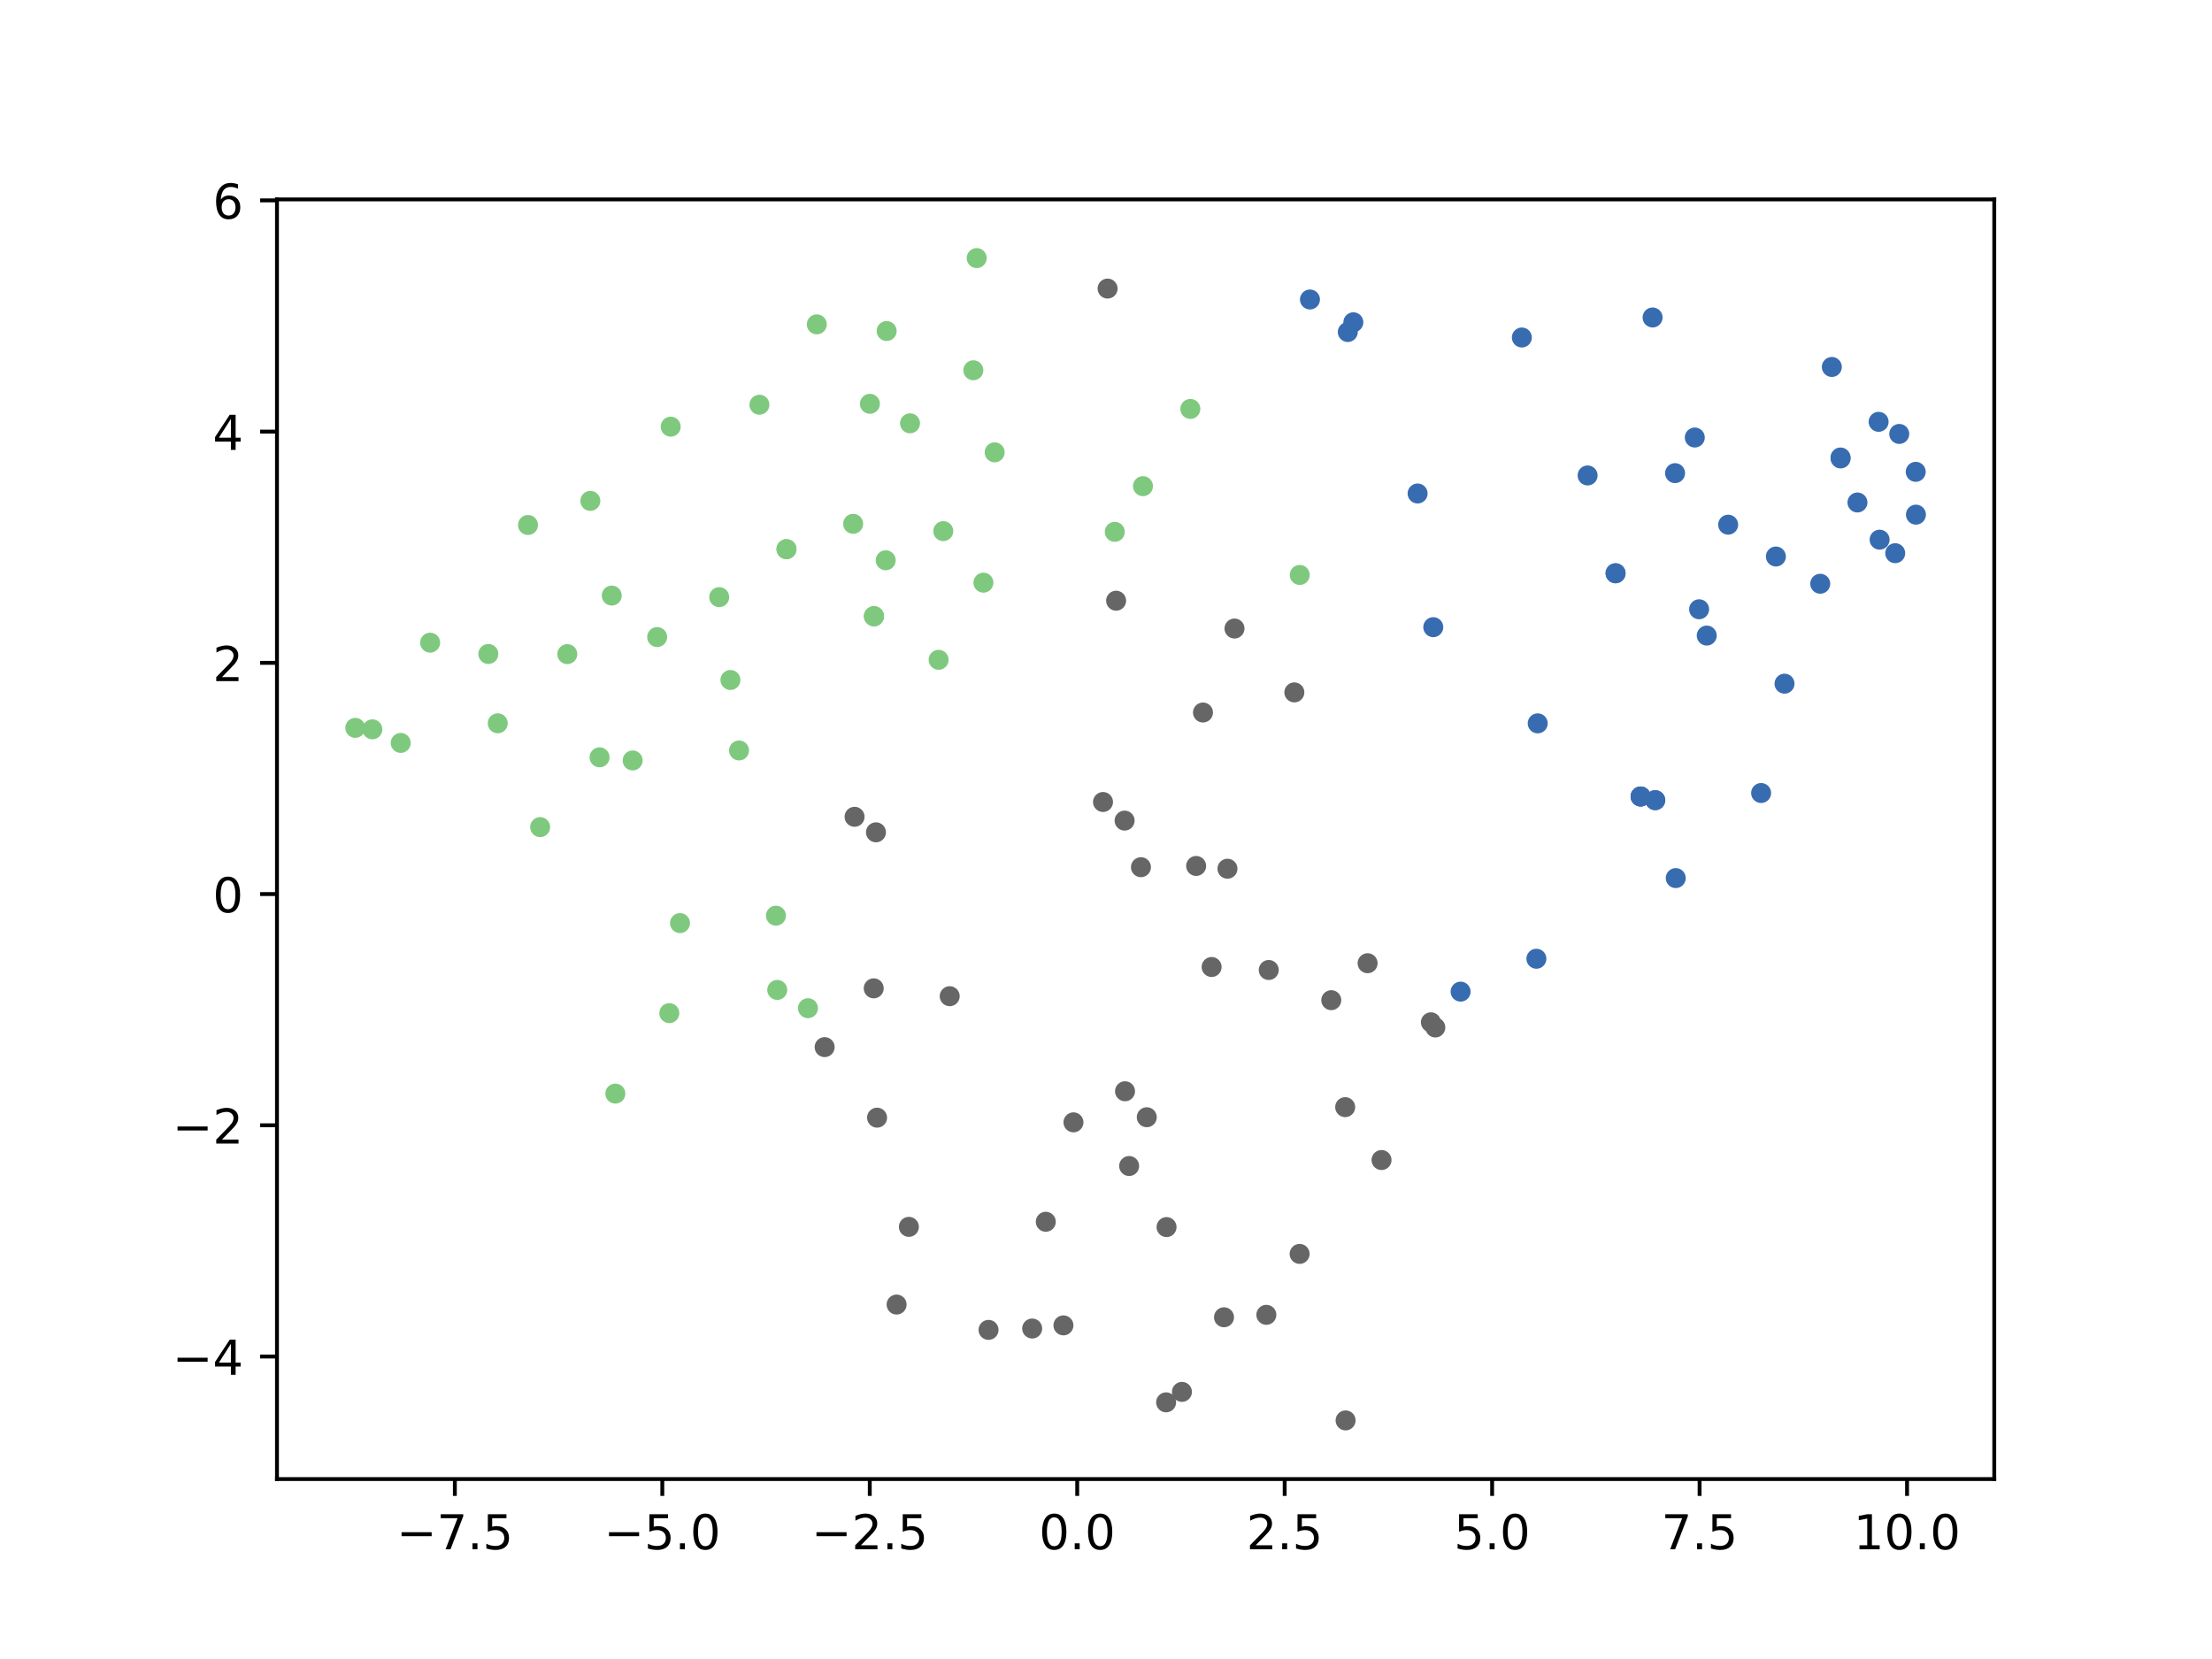 <?xml version="1.0" encoding="utf-8" standalone="no"?>
<!DOCTYPE svg PUBLIC "-//W3C//DTD SVG 1.1//EN"
  "http://www.w3.org/Graphics/SVG/1.1/DTD/svg11.dtd">
<!-- Created with matplotlib (http://matplotlib.org/) -->
<svg height="345pt" version="1.1" viewBox="0 0 460 345" width="460pt" xmlns="http://www.w3.org/2000/svg" xmlns:xlink="http://www.w3.org/1999/xlink">
 <defs>
  <style type="text/css">
*{stroke-linecap:butt;stroke-linejoin:round;}
  </style>
 </defs>
 <g id="figure_1">
  <g id="patch_1">
   <path d="M 0 345.6 
L 460.8 345.6 
L 460.8 0 
L 0 0 
z
" style="fill:#ffffff;"/>
  </g>
  <g id="axes_1">
   <g id="patch_2">
    <path d="M 57.6 307.584 
L 414.72 307.584 
L 414.72 41.472 
L 57.6 41.472 
z
" style="fill:#ffffff;"/>
   </g>
   <g id="PathCollection_1">
    <defs>
     <path d="M 0 1.581 
C 0.419 1.581 0.822 1.415 1.118 1.118 
C 1.415 0.822 1.581 0.419 1.581 0 
C 1.581 -0.419 1.415 -0.822 1.118 -1.118 
C 0.822 -1.415 0.419 -1.581 0 -1.581 
C -0.419 -1.581 -0.822 -1.415 -1.118 -1.118 
C -1.415 -0.822 -1.581 -0.419 -1.581 0 
C -1.581 0.419 -1.415 0.822 -1.118 1.118 
C -0.822 1.415 -0.419 1.581 0 1.581 
z
" id="C0_0_18b334a102"/>
    </defs>
    <g clip-path="url(#p47e8db7b69)">
     <use style="fill:#7fc97f;stroke:#7fc97f;" x="180.903" xlink:href="#C0_0_18b334a102" y="83.975"/>
    </g>
    <g clip-path="url(#p47e8db7b69)">
     <use style="fill:#7fc97f;stroke:#7fc97f;" x="202.41" xlink:href="#C0_0_18b334a102" y="77"/>
    </g>
    <g clip-path="url(#p47e8db7b69)">
     <use style="fill:#7fc97f;stroke:#7fc97f;" x="206.846" xlink:href="#C0_0_18b334a102" y="94.068"/>
    </g>
    <g clip-path="url(#p47e8db7b69)">
     <use style="fill:#7fc97f;stroke:#7fc97f;" x="184.384" xlink:href="#C0_0_18b334a102" y="68.838"/>
    </g>
    <g clip-path="url(#p47e8db7b69)">
     <use style="fill:#7fc97f;stroke:#7fc97f;" x="169.861" xlink:href="#C0_0_18b334a102" y="67.45"/>
    </g>
    <g clip-path="url(#p47e8db7b69)">
     <use style="fill:#7fc97f;stroke:#7fc97f;" x="109.798" xlink:href="#C0_0_18b334a102" y="109.177"/>
    </g>
    <g clip-path="url(#p47e8db7b69)">
     <use style="fill:#666666;stroke:#666666;" x="270.266" xlink:href="#C0_0_18b334a102" y="260.758"/>
    </g>
    <g clip-path="url(#p47e8db7b69)">
     <use style="fill:#666666;stroke:#666666;" x="279.74" xlink:href="#C0_0_18b334a102" y="230.238"/>
    </g>
    <g clip-path="url(#p47e8db7b69)">
     <use style="fill:#666666;stroke:#666666;" x="279.825" xlink:href="#C0_0_18b334a102" y="295.385"/>
    </g>
    <g clip-path="url(#p47e8db7b69)">
     <use style="fill:#666666;stroke:#666666;" x="177.714" xlink:href="#C0_0_18b334a102" y="169.858"/>
    </g>
    <g clip-path="url(#p47e8db7b69)">
     <use style="fill:#666666;stroke:#666666;" x="197.498" xlink:href="#C0_0_18b334a102" y="207.167"/>
    </g>
    <g clip-path="url(#p47e8db7b69)">
     <use style="fill:#666666;stroke:#666666;" x="229.378" xlink:href="#C0_0_18b334a102" y="166.781"/>
    </g>
    <g clip-path="url(#p47e8db7b69)">
     <use style="fill:#386cb0;stroke:#386cb0;" x="294.8" xlink:href="#C0_0_18b334a102" y="102.627"/>
    </g>
    <g clip-path="url(#p47e8db7b69)">
     <use style="fill:#7fc97f;stroke:#7fc97f;" x="83.331" xlink:href="#C0_0_18b334a102" y="154.495"/>
    </g>
    <g clip-path="url(#p47e8db7b69)">
     <use style="fill:#7fc97f;stroke:#7fc97f;" x="77.435" xlink:href="#C0_0_18b334a102" y="151.67"/>
    </g>
    <g clip-path="url(#p47e8db7b69)">
     <use style="fill:#666666;stroke:#666666;" x="263.345" xlink:href="#C0_0_18b334a102" y="273.427"/>
    </g>
    <g clip-path="url(#p47e8db7b69)">
     <use style="fill:#666666;stroke:#666666;" x="254.541" xlink:href="#C0_0_18b334a102" y="273.936"/>
    </g>
    <g clip-path="url(#p47e8db7b69)">
     <use style="fill:#666666;stroke:#666666;" x="242.501" xlink:href="#C0_0_18b334a102" y="291.626"/>
    </g>
    <g clip-path="url(#p47e8db7b69)">
     <use style="fill:#7fc97f;stroke:#7fc97f;" x="131.567" xlink:href="#C0_0_18b334a102" y="158.143"/>
    </g>
    <g clip-path="url(#p47e8db7b69)">
     <use style="fill:#7fc97f;stroke:#7fc97f;" x="149.567" xlink:href="#C0_0_18b334a102" y="124.179"/>
    </g>
    <g clip-path="url(#p47e8db7b69)">
     <use style="fill:#7fc97f;stroke:#7fc97f;" x="151.9" xlink:href="#C0_0_18b334a102" y="141.408"/>
    </g>
    <g clip-path="url(#p47e8db7b69)">
     <use style="fill:#7fc97f;stroke:#7fc97f;" x="141.412" xlink:href="#C0_0_18b334a102" y="191.964"/>
    </g>
    <g clip-path="url(#p47e8db7b69)">
     <use style="fill:#7fc97f;stroke:#7fc97f;" x="122.764" xlink:href="#C0_0_18b334a102" y="104.165"/>
    </g>
    <g clip-path="url(#p47e8db7b69)">
     <use style="fill:#386cb0;stroke:#386cb0;" x="348.485" xlink:href="#C0_0_18b334a102" y="182.606"/>
    </g>
    <g clip-path="url(#p47e8db7b69)">
     <use style="fill:#386cb0;stroke:#386cb0;" x="378.529" xlink:href="#C0_0_18b334a102" y="121.395"/>
    </g>
    <g clip-path="url(#p47e8db7b69)">
     <use style="fill:#7fc97f;stroke:#7fc97f;" x="117.974" xlink:href="#C0_0_18b334a102" y="136.027"/>
    </g>
    <g clip-path="url(#p47e8db7b69)">
     <use style="fill:#7fc97f;stroke:#7fc97f;" x="204.51" xlink:href="#C0_0_18b334a102" y="121.169"/>
    </g>
    <g clip-path="url(#p47e8db7b69)">
     <use style="fill:#666666;stroke:#666666;" x="230.331" xlink:href="#C0_0_18b334a102" y="60.011"/>
    </g>
    <g clip-path="url(#p47e8db7b69)">
     <use style="fill:#666666;stroke:#666666;" x="298.485" xlink:href="#C0_0_18b334a102" y="213.67"/>
    </g>
    <g clip-path="url(#p47e8db7b69)">
     <use style="fill:#386cb0;stroke:#386cb0;" x="303.741" xlink:href="#C0_0_18b334a102" y="206.217"/>
    </g>
    <g clip-path="url(#p47e8db7b69)">
     <use style="fill:#386cb0;stroke:#386cb0;" x="343.67" xlink:href="#C0_0_18b334a102" y="66.023"/>
    </g>
    <g clip-path="url(#p47e8db7b69)">
     <use style="fill:#386cb0;stroke:#386cb0;" x="316.479" xlink:href="#C0_0_18b334a102" y="70.186"/>
    </g>
    <g clip-path="url(#p47e8db7b69)">
     <use style="fill:#7fc97f;stroke:#7fc97f;" x="101.553" xlink:href="#C0_0_18b334a102" y="135.997"/>
    </g>
    <g clip-path="url(#p47e8db7b69)">
     <use style="fill:#386cb0;stroke:#386cb0;" x="353.341" xlink:href="#C0_0_18b334a102" y="126.703"/>
    </g>
    <g clip-path="url(#p47e8db7b69)">
     <use style="fill:#666666;stroke:#666666;" x="181.696" xlink:href="#C0_0_18b334a102" y="205.533"/>
    </g>
    <g clip-path="url(#p47e8db7b69)">
     <use style="fill:#7fc97f;stroke:#7fc97f;" x="195.192" xlink:href="#C0_0_18b334a102" y="137.212"/>
    </g>
    <g clip-path="url(#p47e8db7b69)">
     <use style="fill:#666666;stroke:#666666;" x="182.161" xlink:href="#C0_0_18b334a102" y="173.088"/>
    </g>
    <g clip-path="url(#p47e8db7b69)">
     <use style="fill:#7fc97f;stroke:#7fc97f;" x="153.688" xlink:href="#C0_0_18b334a102" y="156.064"/>
    </g>
    <g clip-path="url(#p47e8db7b69)">
     <use style="fill:#7fc97f;stroke:#7fc97f;" x="136.66" xlink:href="#C0_0_18b334a102" y="132.483"/>
    </g>
    <g clip-path="url(#p47e8db7b69)">
     <use style="fill:#386cb0;stroke:#386cb0;" x="390.875" xlink:href="#C0_0_18b334a102" y="112.228"/>
    </g>
    <g clip-path="url(#p47e8db7b69)">
     <use style="fill:#7fc97f;stroke:#7fc97f;" x="89.452" xlink:href="#C0_0_18b334a102" y="133.648"/>
    </g>
    <g clip-path="url(#p47e8db7b69)">
     <use style="fill:#7fc97f;stroke:#7fc97f;" x="181.748" xlink:href="#C0_0_18b334a102" y="128.177"/>
    </g>
    <g clip-path="url(#p47e8db7b69)">
     <use style="fill:#666666;stroke:#666666;" x="263.845" xlink:href="#C0_0_18b334a102" y="201.716"/>
    </g>
    <g clip-path="url(#p47e8db7b69)">
     <use style="fill:#7fc97f;stroke:#7fc97f;" x="103.508" xlink:href="#C0_0_18b334a102" y="150.416"/>
    </g>
    <g clip-path="url(#p47e8db7b69)">
     <use style="fill:#7fc97f;stroke:#7fc97f;" x="189.245" xlink:href="#C0_0_18b334a102" y="88.031"/>
    </g>
    <g clip-path="url(#p47e8db7b69)">
     <use style="fill:#7fc97f;stroke:#7fc97f;" x="181.745" xlink:href="#C0_0_18b334a102" y="128.138"/>
    </g>
    <g clip-path="url(#p47e8db7b69)">
     <use style="fill:#7fc97f;stroke:#7fc97f;" x="181.749" xlink:href="#C0_0_18b334a102" y="128.139"/>
    </g>
    <g clip-path="url(#p47e8db7b69)">
     <use style="fill:#666666;stroke:#666666;" x="214.648" xlink:href="#C0_0_18b334a102" y="276.276"/>
    </g>
    <g clip-path="url(#p47e8db7b69)">
     <use style="fill:#666666;stroke:#666666;" x="238.478" xlink:href="#C0_0_18b334a102" y="232.337"/>
    </g>
    <g clip-path="url(#p47e8db7b69)">
     <use style="fill:#7fc97f;stroke:#7fc97f;" x="231.828" xlink:href="#C0_0_18b334a102" y="110.6"/>
    </g>
    <g clip-path="url(#p47e8db7b69)">
     <use style="fill:#386cb0;stroke:#386cb0;" x="281.439" xlink:href="#C0_0_18b334a102" y="67.022"/>
    </g>
    <g clip-path="url(#p47e8db7b69)">
     <use style="fill:#7fc97f;stroke:#7fc97f;" x="247.54" xlink:href="#C0_0_18b334a102" y="85.037"/>
    </g>
    <g clip-path="url(#p47e8db7b69)">
     <use style="fill:#386cb0;stroke:#386cb0;" x="272.416" xlink:href="#C0_0_18b334a102" y="62.281"/>
    </g>
    <g clip-path="url(#p47e8db7b69)">
     <use style="fill:#666666;stroke:#666666;" x="182.393" xlink:href="#C0_0_18b334a102" y="232.426"/>
    </g>
    <g clip-path="url(#p47e8db7b69)">
     <use style="fill:#7fc97f;stroke:#7fc97f;" x="112.33" xlink:href="#C0_0_18b334a102" y="172.001"/>
    </g>
    <g clip-path="url(#p47e8db7b69)">
     <use style="fill:#7fc97f;stroke:#7fc97f;" x="139.478" xlink:href="#C0_0_18b334a102" y="88.729"/>
    </g>
    <g clip-path="url(#p47e8db7b69)">
     <use style="fill:#386cb0;stroke:#386cb0;" x="386.269" xlink:href="#C0_0_18b334a102" y="104.496"/>
    </g>
    <g clip-path="url(#p47e8db7b69)">
     <use style="fill:#386cb0;stroke:#386cb0;" x="394.964" xlink:href="#C0_0_18b334a102" y="90.241"/>
    </g>
    <g clip-path="url(#p47e8db7b69)">
     <use style="fill:#386cb0;stroke:#386cb0;" x="398.386" xlink:href="#C0_0_18b334a102" y="98.12"/>
    </g>
    <g clip-path="url(#p47e8db7b69)">
     <use style="fill:#666666;stroke:#666666;" x="276.848" xlink:href="#C0_0_18b334a102" y="207.994"/>
    </g>
    <g clip-path="url(#p47e8db7b69)">
     <use style="fill:#666666;stroke:#666666;" x="256.721" xlink:href="#C0_0_18b334a102" y="130.708"/>
    </g>
    <g clip-path="url(#p47e8db7b69)">
     <use style="fill:#7fc97f;stroke:#7fc97f;" x="127.965" xlink:href="#C0_0_18b334a102" y="227.421"/>
    </g>
    <g clip-path="url(#p47e8db7b69)">
     <use style="fill:#7fc97f;stroke:#7fc97f;" x="139.189" xlink:href="#C0_0_18b334a102" y="210.686"/>
    </g>
    <g clip-path="url(#p47e8db7b69)">
     <use style="fill:#7fc97f;stroke:#7fc97f;" x="237.689" xlink:href="#C0_0_18b334a102" y="101.101"/>
    </g>
    <g clip-path="url(#p47e8db7b69)">
     <use style="fill:#7fc97f;stroke:#7fc97f;" x="196.161" xlink:href="#C0_0_18b334a102" y="110.452"/>
    </g>
    <g clip-path="url(#p47e8db7b69)">
     <use style="fill:#666666;stroke:#666666;" x="234.812" xlink:href="#C0_0_18b334a102" y="242.479"/>
    </g>
    <g clip-path="url(#p47e8db7b69)">
     <use style="fill:#666666;stroke:#666666;" x="233.955" xlink:href="#C0_0_18b334a102" y="226.936"/>
    </g>
    <g clip-path="url(#p47e8db7b69)">
     <use style="fill:#666666;stroke:#666666;" x="217.478" xlink:href="#C0_0_18b334a102" y="254.075"/>
    </g>
    <g clip-path="url(#p47e8db7b69)">
     <use style="fill:#666666;stroke:#666666;" x="297.564" xlink:href="#C0_0_18b334a102" y="212.594"/>
    </g>
    <g clip-path="url(#p47e8db7b69)">
     <use style="fill:#666666;stroke:#666666;" x="284.403" xlink:href="#C0_0_18b334a102" y="200.31"/>
    </g>
    <g clip-path="url(#p47e8db7b69)">
     <use style="fill:#666666;stroke:#666666;" x="251.965" xlink:href="#C0_0_18b334a102" y="201.094"/>
    </g>
    <g clip-path="url(#p47e8db7b69)">
     <use style="fill:#386cb0;stroke:#386cb0;" x="330.153" xlink:href="#C0_0_18b334a102" y="98.874"/>
    </g>
    <g clip-path="url(#p47e8db7b69)">
     <use style="fill:#386cb0;stroke:#386cb0;" x="359.38" xlink:href="#C0_0_18b334a102" y="109.112"/>
    </g>
    <g clip-path="url(#p47e8db7b69)">
     <use style="fill:#386cb0;stroke:#386cb0;" x="348.342" xlink:href="#C0_0_18b334a102" y="98.393"/>
    </g>
    <g clip-path="url(#p47e8db7b69)">
     <use style="fill:#666666;stroke:#666666;" x="242.591" xlink:href="#C0_0_18b334a102" y="255.18"/>
    </g>
    <g clip-path="url(#p47e8db7b69)">
     <use style="fill:#386cb0;stroke:#386cb0;" x="280.281" xlink:href="#C0_0_18b334a102" y="69.046"/>
    </g>
    <g clip-path="url(#p47e8db7b69)">
     <use style="fill:#666666;stroke:#666666;" x="250.168" xlink:href="#C0_0_18b334a102" y="148.171"/>
    </g>
    <g clip-path="url(#p47e8db7b69)">
     <use style="fill:#666666;stroke:#666666;" x="232.104" xlink:href="#C0_0_18b334a102" y="124.921"/>
    </g>
    <g clip-path="url(#p47e8db7b69)">
     <use style="fill:#666666;stroke:#666666;" x="171.49" xlink:href="#C0_0_18b334a102" y="217.754"/>
    </g>
    <g clip-path="url(#p47e8db7b69)">
     <use style="fill:#386cb0;stroke:#386cb0;" x="335.969" xlink:href="#C0_0_18b334a102" y="119.225"/>
    </g>
    <g clip-path="url(#p47e8db7b69)">
     <use style="fill:#386cb0;stroke:#386cb0;" x="335.968" xlink:href="#C0_0_18b334a102" y="119.202"/>
    </g>
    <g clip-path="url(#p47e8db7b69)">
     <use style="fill:#7fc97f;stroke:#7fc97f;" x="168.024" xlink:href="#C0_0_18b334a102" y="209.663"/>
    </g>
    <g clip-path="url(#p47e8db7b69)">
     <use style="fill:#7fc97f;stroke:#7fc97f;" x="161.365" xlink:href="#C0_0_18b334a102" y="190.419"/>
    </g>
    <g clip-path="url(#p47e8db7b69)">
     <use style="fill:#386cb0;stroke:#386cb0;" x="380.942" xlink:href="#C0_0_18b334a102" y="76.312"/>
    </g>
    <g clip-path="url(#p47e8db7b69)">
     <use style="fill:#666666;stroke:#666666;" x="255.259" xlink:href="#C0_0_18b334a102" y="180.656"/>
    </g>
    <g clip-path="url(#p47e8db7b69)">
     <use style="fill:#386cb0;stroke:#386cb0;" x="341.173" xlink:href="#C0_0_18b334a102" y="165.639"/>
    </g>
    <g clip-path="url(#p47e8db7b69)">
     <use style="fill:#7fc97f;stroke:#7fc97f;" x="163.557" xlink:href="#C0_0_18b334a102" y="114.198"/>
    </g>
    <g clip-path="url(#p47e8db7b69)">
     <use style="fill:#666666;stroke:#666666;" x="248.744" xlink:href="#C0_0_18b334a102" y="180.081"/>
    </g>
    <g clip-path="url(#p47e8db7b69)">
     <use style="fill:#7fc97f;stroke:#7fc97f;" x="163.547" xlink:href="#C0_0_18b334a102" y="114.205"/>
    </g>
    <g clip-path="url(#p47e8db7b69)">
     <use style="fill:#666666;stroke:#666666;" x="205.572" xlink:href="#C0_0_18b334a102" y="276.558"/>
    </g>
    <g clip-path="url(#p47e8db7b69)">
     <use style="fill:#666666;stroke:#666666;" x="245.793" xlink:href="#C0_0_18b334a102" y="289.45"/>
    </g>
    <g clip-path="url(#p47e8db7b69)">
     <use style="fill:#386cb0;stroke:#386cb0;" x="319.503" xlink:href="#C0_0_18b334a102" y="199.378"/>
    </g>
    <g clip-path="url(#p47e8db7b69)">
     <use style="fill:#666666;stroke:#666666;" x="189.009" xlink:href="#C0_0_18b334a102" y="255.133"/>
    </g>
    <g clip-path="url(#p47e8db7b69)">
     <use style="fill:#386cb0;stroke:#386cb0;" x="382.749" xlink:href="#C0_0_18b334a102" y="95.139"/>
    </g>
    <g clip-path="url(#p47e8db7b69)">
     <use style="fill:#666666;stroke:#666666;" x="269.167" xlink:href="#C0_0_18b334a102" y="143.988"/>
    </g>
    <g clip-path="url(#p47e8db7b69)">
     <use style="fill:#386cb0;stroke:#386cb0;" x="354.927" xlink:href="#C0_0_18b334a102" y="132.171"/>
    </g>
    <g clip-path="url(#p47e8db7b69)">
     <use style="fill:#7fc97f;stroke:#7fc97f;" x="270.292" xlink:href="#C0_0_18b334a102" y="119.564"/>
    </g>
    <g clip-path="url(#p47e8db7b69)">
     <use style="fill:#666666;stroke:#666666;" x="223.233" xlink:href="#C0_0_18b334a102" y="233.399"/>
    </g>
    <g clip-path="url(#p47e8db7b69)">
     <use style="fill:#666666;stroke:#666666;" x="237.267" xlink:href="#C0_0_18b334a102" y="180.338"/>
    </g>
    <g clip-path="url(#p47e8db7b69)">
     <use style="fill:#386cb0;stroke:#386cb0;" x="371.103" xlink:href="#C0_0_18b334a102" y="142.175"/>
    </g>
    <g clip-path="url(#p47e8db7b69)">
     <use style="fill:#7fc97f;stroke:#7fc97f;" x="177.413" xlink:href="#C0_0_18b334a102" y="108.931"/>
    </g>
    <g clip-path="url(#p47e8db7b69)">
     <use style="fill:#386cb0;stroke:#386cb0;" x="298.059" xlink:href="#C0_0_18b334a102" y="130.423"/>
    </g>
    <g clip-path="url(#p47e8db7b69)">
     <use style="fill:#666666;stroke:#666666;" x="233.867" xlink:href="#C0_0_18b334a102" y="170.649"/>
    </g>
    <g clip-path="url(#p47e8db7b69)">
     <use style="fill:#7fc97f;stroke:#7fc97f;" x="161.635" xlink:href="#C0_0_18b334a102" y="205.859"/>
    </g>
    <g clip-path="url(#p47e8db7b69)">
     <use style="fill:#386cb0;stroke:#386cb0;" x="398.432" xlink:href="#C0_0_18b334a102" y="107.022"/>
    </g>
    <g clip-path="url(#p47e8db7b69)">
     <use style="fill:#7fc97f;stroke:#7fc97f;" x="184.19" xlink:href="#C0_0_18b334a102" y="116.514"/>
    </g>
    <g clip-path="url(#p47e8db7b69)">
     <use style="fill:#7fc97f;stroke:#7fc97f;" x="124.684" xlink:href="#C0_0_18b334a102" y="157.488"/>
    </g>
    <g clip-path="url(#p47e8db7b69)">
     <use style="fill:#386cb0;stroke:#386cb0;" x="319.778" xlink:href="#C0_0_18b334a102" y="150.428"/>
    </g>
    <g clip-path="url(#p47e8db7b69)">
     <use style="fill:#386cb0;stroke:#386cb0;" x="366.237" xlink:href="#C0_0_18b334a102" y="164.911"/>
    </g>
    <g clip-path="url(#p47e8db7b69)">
     <use style="fill:#386cb0;stroke:#386cb0;" x="390.672" xlink:href="#C0_0_18b334a102" y="87.72"/>
    </g>
    <g clip-path="url(#p47e8db7b69)">
     <use style="fill:#386cb0;stroke:#386cb0;" x="341.173" xlink:href="#C0_0_18b334a102" y="165.639"/>
    </g>
    <g clip-path="url(#p47e8db7b69)">
     <use style="fill:#7fc97f;stroke:#7fc97f;" x="73.888" xlink:href="#C0_0_18b334a102" y="151.361"/>
    </g>
    <g clip-path="url(#p47e8db7b69)">
     <use style="fill:#7fc97f;stroke:#7fc97f;" x="127.219" xlink:href="#C0_0_18b334a102" y="123.852"/>
    </g>
    <g clip-path="url(#p47e8db7b69)">
     <use style="fill:#386cb0;stroke:#386cb0;" x="344.192" xlink:href="#C0_0_18b334a102" y="166.395"/>
    </g>
    <g clip-path="url(#p47e8db7b69)">
     <use style="fill:#386cb0;stroke:#386cb0;" x="394.122" xlink:href="#C0_0_18b334a102" y="115.039"/>
    </g>
    <g clip-path="url(#p47e8db7b69)">
     <use style="fill:#7fc97f;stroke:#7fc97f;" x="157.925" xlink:href="#C0_0_18b334a102" y="84.169"/>
    </g>
    <g clip-path="url(#p47e8db7b69)">
     <use style="fill:#386cb0;stroke:#386cb0;" x="341.189" xlink:href="#C0_0_18b334a102" y="165.636"/>
    </g>
    <g clip-path="url(#p47e8db7b69)">
     <use style="fill:#386cb0;stroke:#386cb0;" x="369.309" xlink:href="#C0_0_18b334a102" y="115.731"/>
    </g>
    <g clip-path="url(#p47e8db7b69)">
     <use style="fill:#666666;stroke:#666666;" x="287.298" xlink:href="#C0_0_18b334a102" y="241.237"/>
    </g>
    <g clip-path="url(#p47e8db7b69)">
     <use style="fill:#7fc97f;stroke:#7fc97f;" x="203.114" xlink:href="#C0_0_18b334a102" y="53.671"/>
    </g>
    <g clip-path="url(#p47e8db7b69)">
     <use style="fill:#666666;stroke:#666666;" x="186.453" xlink:href="#C0_0_18b334a102" y="271.292"/>
    </g>
    <g clip-path="url(#p47e8db7b69)">
     <use style="fill:#666666;stroke:#666666;" x="221.147" xlink:href="#C0_0_18b334a102" y="275.621"/>
    </g>
    <g clip-path="url(#p47e8db7b69)">
     <use style="fill:#386cb0;stroke:#386cb0;" x="382.766" xlink:href="#C0_0_18b334a102" y="95.337"/>
    </g>
    <g clip-path="url(#p47e8db7b69)">
     <use style="fill:#386cb0;stroke:#386cb0;" x="344.237" xlink:href="#C0_0_18b334a102" y="166.404"/>
    </g>
    <g clip-path="url(#p47e8db7b69)">
     <use style="fill:#386cb0;stroke:#386cb0;" x="352.444" xlink:href="#C0_0_18b334a102" y="90.984"/>
    </g>
   </g>
   <g id="matplotlib.axis_1">
    <g id="xtick_1">
     <g id="line2d_1">
      <defs>
       <path d="M 0 0 
L 0 3.5 
" id="m7bdbaf0192" style="stroke:#000000;stroke-width:0.8;"/>
      </defs>
      <g>
       <use style="stroke:#000000;stroke-width:0.8;" x="94.59" xlink:href="#m7bdbaf0192" y="307.584"/>
      </g>
     </g>
     <g id="text_1">
      <!-- −7.5 -->
      <defs>
       <path d="M 10.594 35.5 
L 73.188 35.5 
L 73.188 27.203 
L 10.594 27.203 
z
" id="DejaVuSans-2212"/>
       <path d="M 8.203 72.906 
L 55.078 72.906 
L 55.078 68.703 
L 28.609 0 
L 18.312 0 
L 43.219 64.594 
L 8.203 64.594 
z
" id="DejaVuSans-37"/>
       <path d="M 10.688 12.406 
L 21 12.406 
L 21 0 
L 10.688 0 
z
" id="DejaVuSans-2e"/>
       <path d="M 10.797 72.906 
L 49.516 72.906 
L 49.516 64.594 
L 19.828 64.594 
L 19.828 46.734 
Q 21.969 47.469 24.109 47.828 
Q 26.266 48.188 28.422 48.188 
Q 40.625 48.188 47.75 41.5 
Q 54.891 34.812 54.891 23.391 
Q 54.891 11.625 47.562 5.094 
Q 40.234 -1.422 26.906 -1.422 
Q 22.312 -1.422 17.547 -0.641 
Q 12.797 0.141 7.719 1.703 
L 7.719 11.625 
Q 12.109 9.234 16.797 8.062 
Q 21.484 6.891 26.703 6.891 
Q 35.156 6.891 40.078 11.328 
Q 45.016 15.766 45.016 23.391 
Q 45.016 31 40.078 35.438 
Q 35.156 39.891 26.703 39.891 
Q 22.75 39.891 18.812 39.016 
Q 14.891 38.141 10.797 36.281 
z
" id="DejaVuSans-35"/>
      </defs>
      <g transform="translate(82.448 322.182)scale(0.1 -0.1)">
       <use xlink:href="#DejaVuSans-2212"/>
       <use x="83.789" xlink:href="#DejaVuSans-37"/>
       <use x="147.412" xlink:href="#DejaVuSans-2e"/>
       <use x="179.199" xlink:href="#DejaVuSans-35"/>
      </g>
     </g>
    </g>
    <g id="xtick_2">
     <g id="line2d_2">
      <g>
       <use style="stroke:#000000;stroke-width:0.8;" x="137.732" xlink:href="#m7bdbaf0192" y="307.584"/>
      </g>
     </g>
     <g id="text_2">
      <!-- −5.0 -->
      <defs>
       <path d="M 31.781 66.406 
Q 24.172 66.406 20.328 58.906 
Q 16.5 51.422 16.5 36.375 
Q 16.5 21.391 20.328 13.891 
Q 24.172 6.391 31.781 6.391 
Q 39.453 6.391 43.281 13.891 
Q 47.125 21.391 47.125 36.375 
Q 47.125 51.422 43.281 58.906 
Q 39.453 66.406 31.781 66.406 
z
M 31.781 74.219 
Q 44.047 74.219 50.516 64.516 
Q 56.984 54.828 56.984 36.375 
Q 56.984 17.969 50.516 8.266 
Q 44.047 -1.422 31.781 -1.422 
Q 19.531 -1.422 13.062 8.266 
Q 6.594 17.969 6.594 36.375 
Q 6.594 54.828 13.062 64.516 
Q 19.531 74.219 31.781 74.219 
z
" id="DejaVuSans-30"/>
      </defs>
      <g transform="translate(125.59 322.182)scale(0.1 -0.1)">
       <use xlink:href="#DejaVuSans-2212"/>
       <use x="83.789" xlink:href="#DejaVuSans-35"/>
       <use x="147.412" xlink:href="#DejaVuSans-2e"/>
       <use x="179.199" xlink:href="#DejaVuSans-30"/>
      </g>
     </g>
    </g>
    <g id="xtick_3">
     <g id="line2d_3">
      <g>
       <use style="stroke:#000000;stroke-width:0.8;" x="180.874" xlink:href="#m7bdbaf0192" y="307.584"/>
      </g>
     </g>
     <g id="text_3">
      <!-- −2.5 -->
      <defs>
       <path d="M 19.188 8.297 
L 53.609 8.297 
L 53.609 0 
L 7.328 0 
L 7.328 8.297 
Q 12.938 14.109 22.625 23.891 
Q 32.328 33.688 34.812 36.531 
Q 39.547 41.844 41.422 45.531 
Q 43.312 49.219 43.312 52.781 
Q 43.312 58.594 39.234 62.25 
Q 35.156 65.922 28.609 65.922 
Q 23.969 65.922 18.812 64.312 
Q 13.672 62.703 7.812 59.422 
L 7.812 69.391 
Q 13.766 71.781 18.938 73 
Q 24.125 74.219 28.422 74.219 
Q 39.75 74.219 46.484 68.547 
Q 53.219 62.891 53.219 53.422 
Q 53.219 48.922 51.531 44.891 
Q 49.859 40.875 45.406 35.406 
Q 44.188 33.984 37.641 27.219 
Q 31.109 20.453 19.188 8.297 
z
" id="DejaVuSans-32"/>
      </defs>
      <g transform="translate(168.732 322.182)scale(0.1 -0.1)">
       <use xlink:href="#DejaVuSans-2212"/>
       <use x="83.789" xlink:href="#DejaVuSans-32"/>
       <use x="147.412" xlink:href="#DejaVuSans-2e"/>
       <use x="179.199" xlink:href="#DejaVuSans-35"/>
      </g>
     </g>
    </g>
    <g id="xtick_4">
     <g id="line2d_4">
      <g>
       <use style="stroke:#000000;stroke-width:0.8;" x="224.015" xlink:href="#m7bdbaf0192" y="307.584"/>
      </g>
     </g>
     <g id="text_4">
      <!-- 0.0 -->
      <g transform="translate(216.064 322.182)scale(0.1 -0.1)">
       <use xlink:href="#DejaVuSans-30"/>
       <use x="63.623" xlink:href="#DejaVuSans-2e"/>
       <use x="95.41" xlink:href="#DejaVuSans-30"/>
      </g>
     </g>
    </g>
    <g id="xtick_5">
     <g id="line2d_5">
      <g>
       <use style="stroke:#000000;stroke-width:0.8;" x="267.157" xlink:href="#m7bdbaf0192" y="307.584"/>
      </g>
     </g>
     <g id="text_5">
      <!-- 2.5 -->
      <g transform="translate(259.206 322.182)scale(0.1 -0.1)">
       <use xlink:href="#DejaVuSans-32"/>
       <use x="63.623" xlink:href="#DejaVuSans-2e"/>
       <use x="95.41" xlink:href="#DejaVuSans-35"/>
      </g>
     </g>
    </g>
    <g id="xtick_6">
     <g id="line2d_6">
      <g>
       <use style="stroke:#000000;stroke-width:0.8;" x="310.299" xlink:href="#m7bdbaf0192" y="307.584"/>
      </g>
     </g>
     <g id="text_6">
      <!-- 5.0 -->
      <g transform="translate(302.348 322.182)scale(0.1 -0.1)">
       <use xlink:href="#DejaVuSans-35"/>
       <use x="63.623" xlink:href="#DejaVuSans-2e"/>
       <use x="95.41" xlink:href="#DejaVuSans-30"/>
      </g>
     </g>
    </g>
    <g id="xtick_7">
     <g id="line2d_7">
      <g>
       <use style="stroke:#000000;stroke-width:0.8;" x="353.441" xlink:href="#m7bdbaf0192" y="307.584"/>
      </g>
     </g>
     <g id="text_7">
      <!-- 7.5 -->
      <g transform="translate(345.49 322.182)scale(0.1 -0.1)">
       <use xlink:href="#DejaVuSans-37"/>
       <use x="63.623" xlink:href="#DejaVuSans-2e"/>
       <use x="95.41" xlink:href="#DejaVuSans-35"/>
      </g>
     </g>
    </g>
    <g id="xtick_8">
     <g id="line2d_8">
      <g>
       <use style="stroke:#000000;stroke-width:0.8;" x="396.583" xlink:href="#m7bdbaf0192" y="307.584"/>
      </g>
     </g>
     <g id="text_8">
      <!-- 10.0 -->
      <defs>
       <path d="M 12.406 8.297 
L 28.516 8.297 
L 28.516 63.922 
L 10.984 60.406 
L 10.984 69.391 
L 28.422 72.906 
L 38.281 72.906 
L 38.281 8.297 
L 54.391 8.297 
L 54.391 0 
L 12.406 0 
z
" id="DejaVuSans-31"/>
      </defs>
      <g transform="translate(385.45 322.182)scale(0.1 -0.1)">
       <use xlink:href="#DejaVuSans-31"/>
       <use x="63.623" xlink:href="#DejaVuSans-30"/>
       <use x="127.246" xlink:href="#DejaVuSans-2e"/>
       <use x="159.033" xlink:href="#DejaVuSans-30"/>
      </g>
     </g>
    </g>
   </g>
   <g id="matplotlib.axis_2">
    <g id="ytick_1">
     <g id="line2d_9">
      <defs>
       <path d="M 0 0 
L -3.5 0 
" id="m542abb2230" style="stroke:#000000;stroke-width:0.8;"/>
      </defs>
      <g>
       <use style="stroke:#000000;stroke-width:0.8;" x="57.6" xlink:href="#m542abb2230" y="282.097"/>
      </g>
     </g>
     <g id="text_9">
      <!-- −4 -->
      <defs>
       <path d="M 37.797 64.312 
L 12.891 25.391 
L 37.797 25.391 
z
M 35.203 72.906 
L 47.609 72.906 
L 47.609 25.391 
L 58.016 25.391 
L 58.016 17.188 
L 47.609 17.188 
L 47.609 0 
L 37.797 0 
L 37.797 17.188 
L 4.891 17.188 
L 4.891 26.703 
z
" id="DejaVuSans-34"/>
      </defs>
      <g transform="translate(35.858 285.897)scale(0.1 -0.1)">
       <use xlink:href="#DejaVuSans-2212"/>
       <use x="83.789" xlink:href="#DejaVuSans-34"/>
      </g>
     </g>
    </g>
    <g id="ytick_2">
     <g id="line2d_10">
      <g>
       <use style="stroke:#000000;stroke-width:0.8;" x="57.6" xlink:href="#m542abb2230" y="234.012"/>
      </g>
     </g>
     <g id="text_10">
      <!-- −2 -->
      <g transform="translate(35.858 237.811)scale(0.1 -0.1)">
       <use xlink:href="#DejaVuSans-2212"/>
       <use x="83.789" xlink:href="#DejaVuSans-32"/>
      </g>
     </g>
    </g>
    <g id="ytick_3">
     <g id="line2d_11">
      <g>
       <use style="stroke:#000000;stroke-width:0.8;" x="57.6" xlink:href="#m542abb2230" y="185.926"/>
      </g>
     </g>
     <g id="text_11">
      <!-- 0 -->
      <g transform="translate(44.237 189.725)scale(0.1 -0.1)">
       <use xlink:href="#DejaVuSans-30"/>
      </g>
     </g>
    </g>
    <g id="ytick_4">
     <g id="line2d_12">
      <g>
       <use style="stroke:#000000;stroke-width:0.8;" x="57.6" xlink:href="#m542abb2230" y="137.84"/>
      </g>
     </g>
     <g id="text_12">
      <!-- 2 -->
      <g transform="translate(44.237 141.639)scale(0.1 -0.1)">
       <use xlink:href="#DejaVuSans-32"/>
      </g>
     </g>
    </g>
    <g id="ytick_5">
     <g id="line2d_13">
      <g>
       <use style="stroke:#000000;stroke-width:0.8;" x="57.6" xlink:href="#m542abb2230" y="89.754"/>
      </g>
     </g>
     <g id="text_13">
      <!-- 4 -->
      <g transform="translate(44.237 93.554)scale(0.1 -0.1)">
       <use xlink:href="#DejaVuSans-34"/>
      </g>
     </g>
    </g>
    <g id="ytick_6">
     <g id="line2d_14">
      <g>
       <use style="stroke:#000000;stroke-width:0.8;" x="57.6" xlink:href="#m542abb2230" y="41.669"/>
      </g>
     </g>
     <g id="text_14">
      <!-- 6 -->
      <defs>
       <path d="M 33.016 40.375 
Q 26.375 40.375 22.484 35.828 
Q 18.609 31.297 18.609 23.391 
Q 18.609 15.531 22.484 10.953 
Q 26.375 6.391 33.016 6.391 
Q 39.656 6.391 43.531 10.953 
Q 47.406 15.531 47.406 23.391 
Q 47.406 31.297 43.531 35.828 
Q 39.656 40.375 33.016 40.375 
z
M 52.594 71.297 
L 52.594 62.312 
Q 48.875 64.062 45.094 64.984 
Q 41.312 65.922 37.594 65.922 
Q 27.828 65.922 22.672 59.328 
Q 17.531 52.734 16.797 39.406 
Q 19.672 43.656 24.016 45.922 
Q 28.375 48.188 33.594 48.188 
Q 44.578 48.188 50.953 41.516 
Q 57.328 34.859 57.328 23.391 
Q 57.328 12.156 50.688 5.359 
Q 44.047 -1.422 33.016 -1.422 
Q 20.359 -1.422 13.672 8.266 
Q 6.984 17.969 6.984 36.375 
Q 6.984 53.656 15.188 63.938 
Q 23.391 74.219 37.203 74.219 
Q 40.922 74.219 44.703 73.484 
Q 48.484 72.75 52.594 71.297 
z
" id="DejaVuSans-36"/>
      </defs>
      <g transform="translate(44.237 45.468)scale(0.1 -0.1)">
       <use xlink:href="#DejaVuSans-36"/>
      </g>
     </g>
    </g>
   </g>
   <g id="patch_3">
    <path d="M 57.6 307.584 
L 57.6 41.472 
" style="fill:none;stroke:#000000;stroke-linecap:square;stroke-linejoin:miter;stroke-width:0.8;"/>
   </g>
   <g id="patch_4">
    <path d="M 414.72 307.584 
L 414.72 41.472 
" style="fill:none;stroke:#000000;stroke-linecap:square;stroke-linejoin:miter;stroke-width:0.8;"/>
   </g>
   <g id="patch_5">
    <path d="M 57.6 307.584 
L 414.72 307.584 
" style="fill:none;stroke:#000000;stroke-linecap:square;stroke-linejoin:miter;stroke-width:0.8;"/>
   </g>
   <g id="patch_6">
    <path d="M 57.6 41.472 
L 414.72 41.472 
" style="fill:none;stroke:#000000;stroke-linecap:square;stroke-linejoin:miter;stroke-width:0.8;"/>
   </g>
  </g>
 </g>
 <defs>
  <clipPath id="p47e8db7b69">
   <rect height="266.112" width="357.12" x="57.6" y="41.472"/>
  </clipPath>
 </defs>
</svg>
